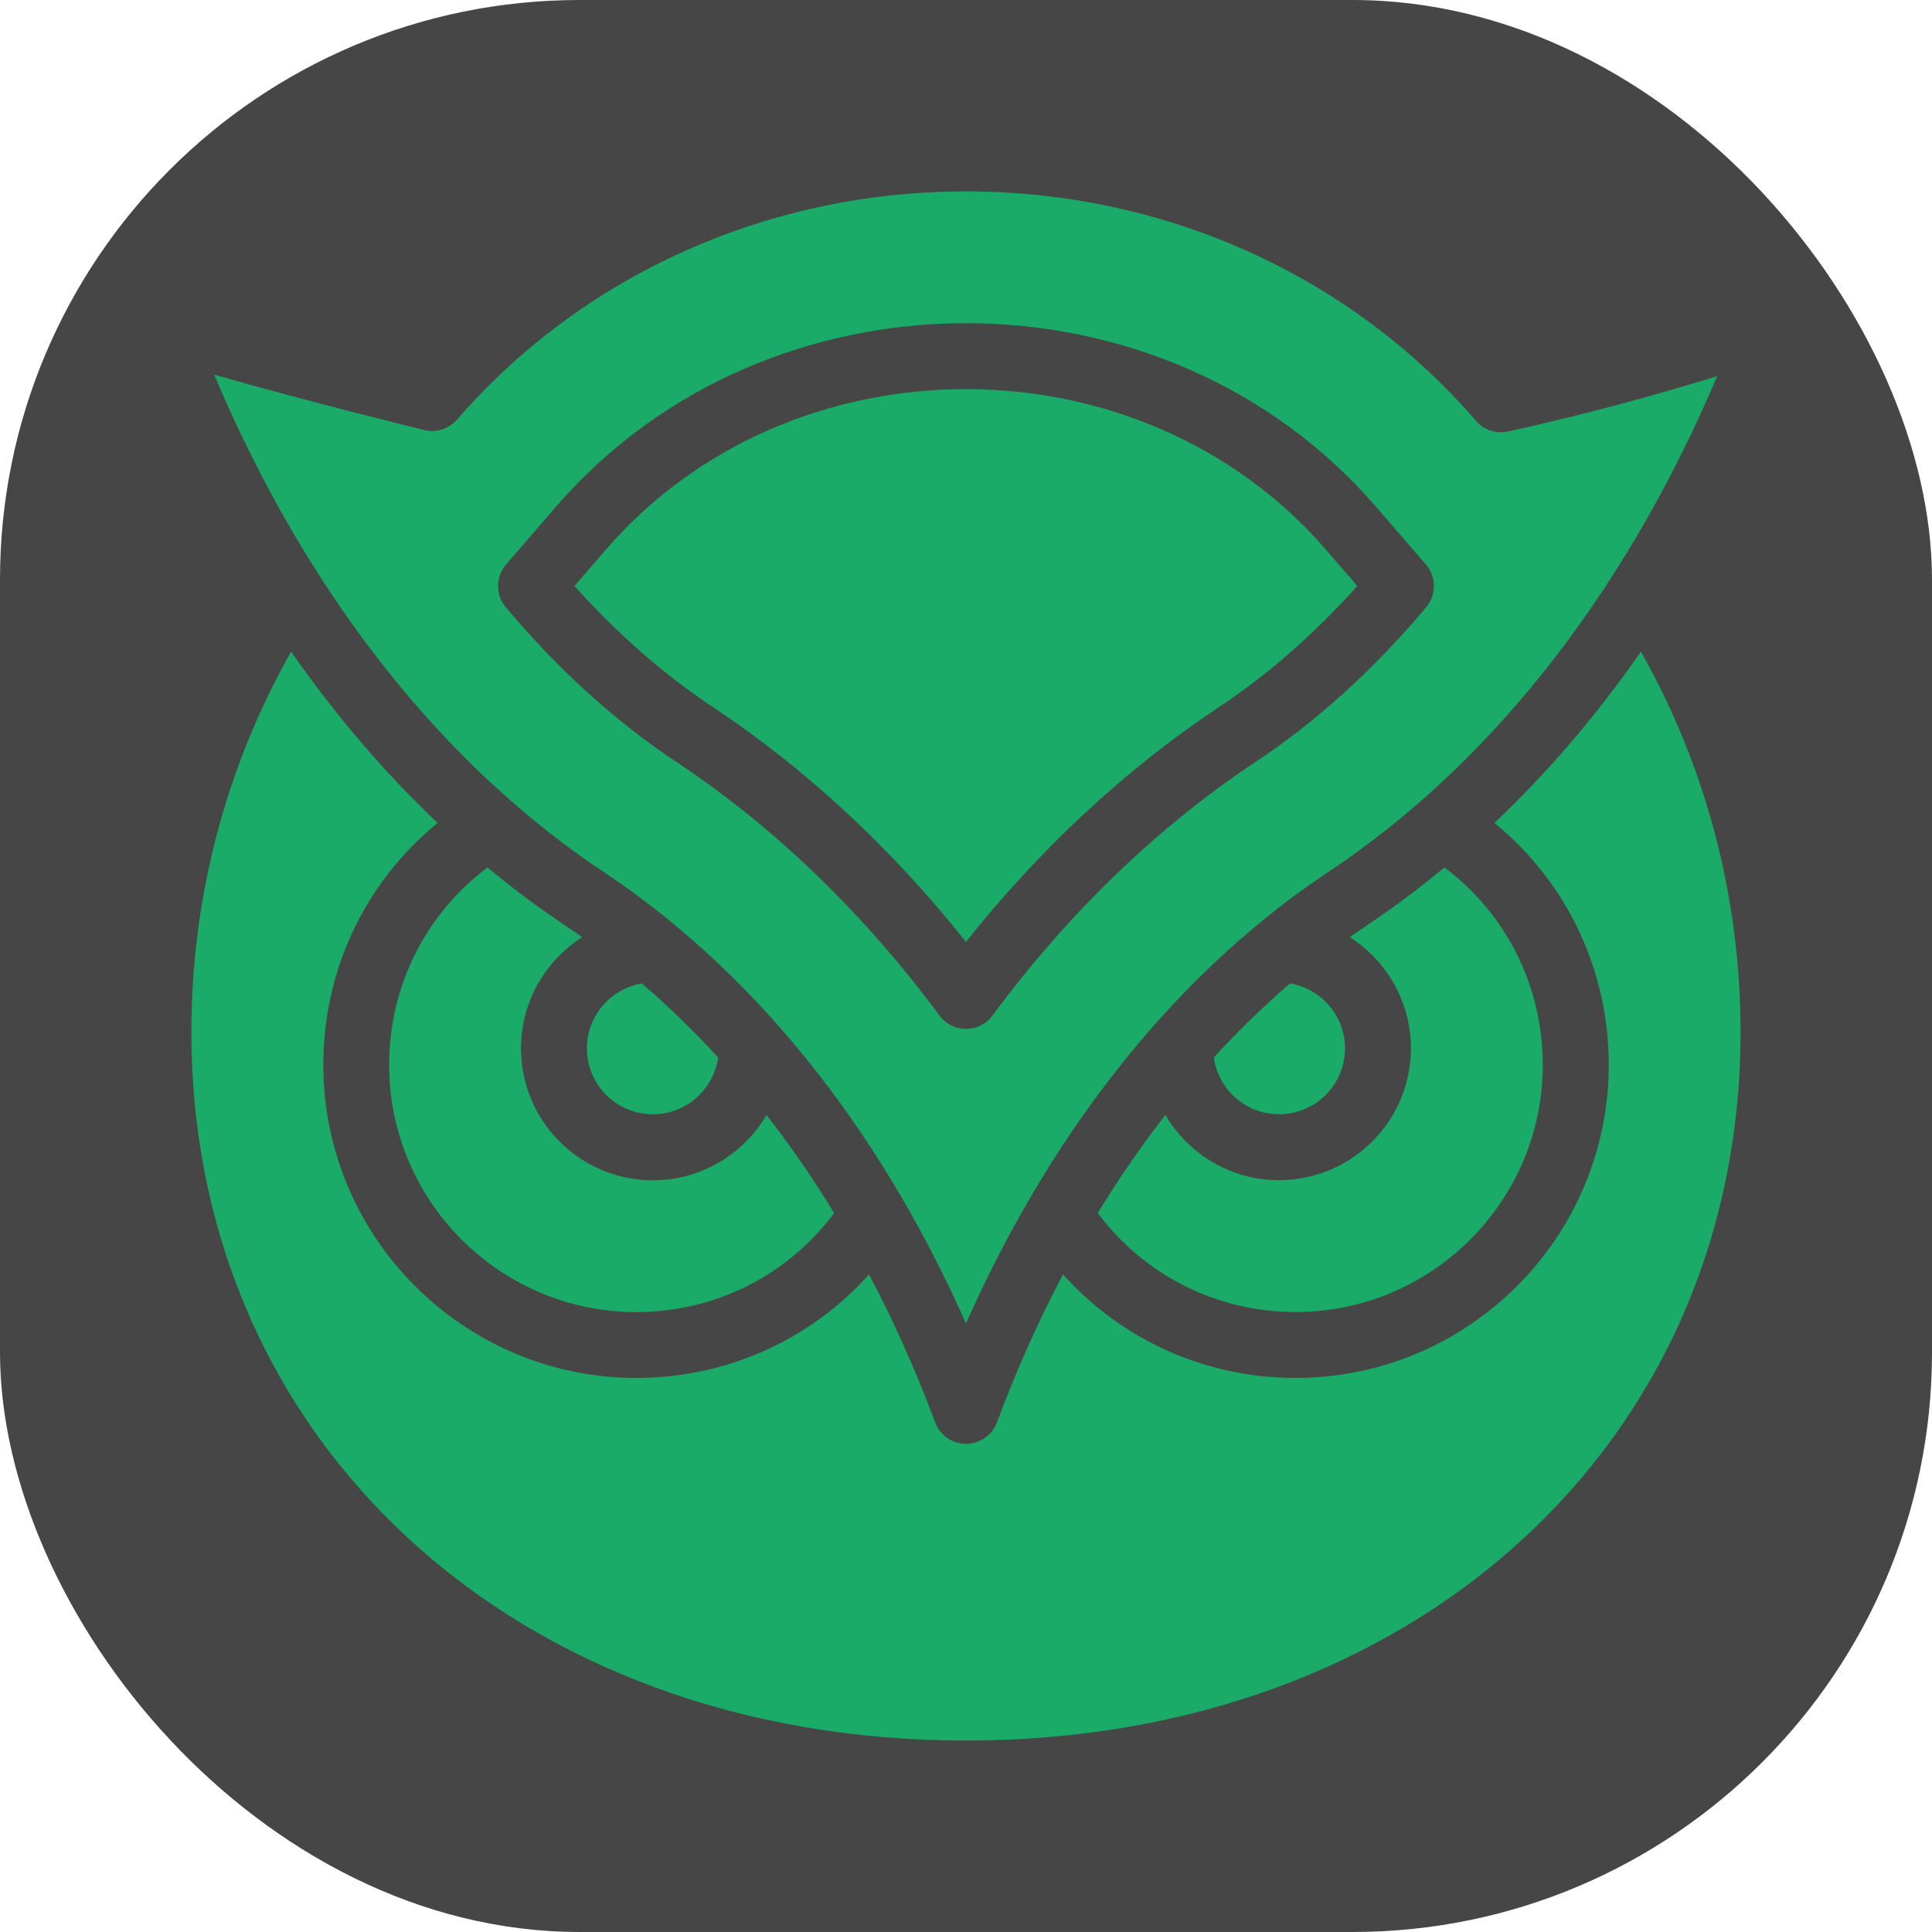 <svg xmlns="http://www.w3.org/2000/svg" version="1.1" xmlns:xlink="http://www.w3.org/1999/xlink" xmlns:svgjs="http://svgjs.dev/svgjs" width="1000" height="1000"><style>
    #light-icon {
      display: inline;
    }
    #dark-icon {
      display: none;
    }

    @media (prefers-color-scheme: dark) {
      #light-icon {
        display: none;
      }
      #dark-icon {
        display: inline;
      }
    }
  </style><g id="light-icon"><svg xmlns="http://www.w3.org/2000/svg" version="1.1" xmlns:xlink="http://www.w3.org/1999/xlink" xmlns:svgjs="http://svgjs.dev/svgjs" width="1000" height="1000"><g clip-path="url(#SvgjsClipPath1252)"><rect width="1000" height="1000" fill="#464646"></rect><g transform="matrix(8.333,0,0,8.333,41.667,-5.684341886080802e-14)"><svg xmlns="http://www.w3.org/2000/svg" version="1.1" xmlns:xlink="http://www.w3.org/1999/xlink" xmlns:svgjs="http://svgjs.dev/svgjs" width="110" height="120"><svg xmlns="http://www.w3.org/2000/svg" version="1.1" viewBox="-5.0 -10.0 110.0 120.0" style="background-color:#c0c0c0">
 <path fill="#1aab68" d="m73.543 55.117c0-2.023-1.477-3.703-3.41-4.031-1.641 1.406-3.227 2.945-4.738 4.594 0.273 1.992 1.984 3.531 4.051 3.531 2.262 0.004 4.098-1.836 4.098-4.094z"></path>
 <path fill="#1aab68" d="m62.387 59.254c-1.473 1.891-2.836 3.856-4.199 6.094 2.894 3.871 7.398 6.148 12.285 6.148 8.469 0 15.355-6.887 15.355-15.355 0-4.883-2.258-9.367-6.109-12.262-2.809 2.332-4.617 3.441-5.883 4.328 2.285 1.457 3.801 4.008 3.801 6.91 0 4.516-3.676 8.188-8.188 8.188-3.008 0.004-5.641-1.629-7.062-4.051z"></path>
 <path fill="#1aab68" d="m34.355 33.969c0.02 0.012 0.051 0.035 0.074 0.047 5.742 3.844 10.973 8.711 15.57 14.488 4.602-5.777 9.828-10.645 15.57-14.488 0.02-0.012 0.062-0.039 0.09-0.059 3.055-2.019 5.961-4.559 8.648-7.559l-1.93-2.234c-11.496-13.312-33.242-13.34-44.766 0l-1.93 2.234c2.695 3 5.602 5.543 8.672 7.57z"></path>
 <path fill="#1aab68" d="m26.164 48.211c-1.266-0.891-3.066-1.992-5.883-4.328-3.852 2.891-6.109 7.375-6.109 12.262 0 8.469 6.887 15.355 15.355 15.355 4.887 0 9.395-2.277 12.285-6.148-1.398-2.293-2.766-4.254-4.199-6.094-1.422 2.422-4.055 4.055-7.062 4.055-4.516 0-8.188-3.672-8.188-8.188-0.004-2.906 1.516-5.461 3.801-6.914z"></path>
 <path fill="#1aab68" d="m27.586 44.219c10.133 6.781 17.535 16.969 22.414 27.992 4.945-11.168 12.414-21.297 22.406-27.984 11.082-7.324 19.102-18.68 24.254-30.863-4.305 1.328-8.656 2.484-12.988 3.438-0.734 0.16-1.5-0.09-1.992-0.66-7.82-9.059-19.367-14.254-31.68-14.254-12.277 0-23.797 5.168-31.613 14.176-0.504 0.578-1.289 0.828-2.031 0.648-0.363-0.09-7.246-1.773-13.055-3.445 1.852 4.387 4 8.508 6.422 12.301 4.684 7.356 10.672 13.898 17.863 18.652zm-6.152-19.156 3.086-3.574c13.129-15.203 37.809-15.234 50.961 0l3.086 3.574c0.656 0.762 0.664 1.883 0.02 2.652-3.254 3.879-6.848 7.133-10.684 9.668l-0.066 0.043c-6.043 4.047-11.492 9.312-16.191 15.656-0.816 1.102-2.473 1.102-3.289 0-4.703-6.344-10.148-11.609-16.191-15.656l-0.051-0.031c-3.856-2.547-7.449-5.801-10.699-9.68-0.645-0.766-0.637-1.891 0.02-2.652z"></path>
 <path fill="#1aab68" d="m34.602 55.68c-1.508-1.648-3.098-3.191-4.738-4.594-1.934 0.328-3.41 2.012-3.41 4.031 0 2.258 1.836 4.094 4.094 4.094 2.07 0.004 3.781-1.539 4.055-3.531z"></path>
 <path fill="#1aab68" d="m91.926 30.477c-2.731 3.914-5.723 7.438-9.098 10.641 4.484 3.668 7.098 9.113 7.098 15.023 0 10.727-8.727 19.449-19.449 19.449-5.594 0-10.797-2.356-14.449-6.43-1.535 2.906-2.91 5.984-4.106 9.191-0.297 0.801-1.062 1.332-1.918 1.332-0.855 0-1.621-0.531-1.918-1.332-1.195-3.207-2.57-6.285-4.106-9.191-3.656 4.074-8.855 6.43-14.449 6.43-10.727 0-19.449-8.727-19.449-19.449 0-5.91 2.613-11.355 7.098-15.023-3.383-3.215-6.375-6.742-9.098-10.641-4.062 7.184-6.195 15.285-6.195 23.617 0 25.508 20.234 44.02 48.113 44.02s48.113-18.512 48.113-44.02c0-8.332-2.133-16.434-6.188-23.617z"></path>
</svg></svg></g></g><defs><clipPath id="SvgjsClipPath1252"><rect width="1000" height="1000" x="0" y="0" rx="300" ry="300"></rect></clipPath></defs></svg></g><g id="dark-icon"><svg xmlns="http://www.w3.org/2000/svg" version="1.1" xmlns:xlink="http://www.w3.org/1999/xlink" xmlns:svgjs="http://svgjs.dev/svgjs" width="1000" height="1000"><g><g transform="matrix(8.333,0,0,8.333,41.667,-5.684341886080802e-14)"><svg xmlns="http://www.w3.org/2000/svg" version="1.1" xmlns:xlink="http://www.w3.org/1999/xlink" xmlns:svgjs="http://svgjs.dev/svgjs" width="110" height="120"><svg xmlns="http://www.w3.org/2000/svg" version="1.1" viewBox="-5.0 -10.0 110.0 120.0" style="background-color:#c0c0c0">
 <path fill="#1aab68" d="m73.543 55.117c0-2.023-1.477-3.703-3.41-4.031-1.641 1.406-3.227 2.945-4.738 4.594 0.273 1.992 1.984 3.531 4.051 3.531 2.262 0.004 4.098-1.836 4.098-4.094z"></path>
 <path fill="#1aab68" d="m62.387 59.254c-1.473 1.891-2.836 3.856-4.199 6.094 2.894 3.871 7.398 6.148 12.285 6.148 8.469 0 15.355-6.887 15.355-15.355 0-4.883-2.258-9.367-6.109-12.262-2.809 2.332-4.617 3.441-5.883 4.328 2.285 1.457 3.801 4.008 3.801 6.91 0 4.516-3.676 8.188-8.188 8.188-3.008 0.004-5.641-1.629-7.062-4.051z"></path>
 <path fill="#1aab68" d="m34.355 33.969c0.02 0.012 0.051 0.035 0.074 0.047 5.742 3.844 10.973 8.711 15.57 14.488 4.602-5.777 9.828-10.645 15.57-14.488 0.02-0.012 0.062-0.039 0.09-0.059 3.055-2.019 5.961-4.559 8.648-7.559l-1.93-2.234c-11.496-13.312-33.242-13.34-44.766 0l-1.93 2.234c2.695 3 5.602 5.543 8.672 7.57z"></path>
 <path fill="#1aab68" d="m26.164 48.211c-1.266-0.891-3.066-1.992-5.883-4.328-3.852 2.891-6.109 7.375-6.109 12.262 0 8.469 6.887 15.355 15.355 15.355 4.887 0 9.395-2.277 12.285-6.148-1.398-2.293-2.766-4.254-4.199-6.094-1.422 2.422-4.055 4.055-7.062 4.055-4.516 0-8.188-3.672-8.188-8.188-0.004-2.906 1.516-5.461 3.801-6.914z"></path>
 <path fill="#1aab68" d="m27.586 44.219c10.133 6.781 17.535 16.969 22.414 27.992 4.945-11.168 12.414-21.297 22.406-27.984 11.082-7.324 19.102-18.68 24.254-30.863-4.305 1.328-8.656 2.484-12.988 3.438-0.734 0.16-1.5-0.09-1.992-0.66-7.82-9.059-19.367-14.254-31.68-14.254-12.277 0-23.797 5.168-31.613 14.176-0.504 0.578-1.289 0.828-2.031 0.648-0.363-0.09-7.246-1.773-13.055-3.445 1.852 4.387 4 8.508 6.422 12.301 4.684 7.356 10.672 13.898 17.863 18.652zm-6.152-19.156 3.086-3.574c13.129-15.203 37.809-15.234 50.961 0l3.086 3.574c0.656 0.762 0.664 1.883 0.02 2.652-3.254 3.879-6.848 7.133-10.684 9.668l-0.066 0.043c-6.043 4.047-11.492 9.312-16.191 15.656-0.816 1.102-2.473 1.102-3.289 0-4.703-6.344-10.148-11.609-16.191-15.656l-0.051-0.031c-3.856-2.547-7.449-5.801-10.699-9.68-0.645-0.766-0.637-1.891 0.02-2.652z"></path>
 <path fill="#1aab68" d="m34.602 55.68c-1.508-1.648-3.098-3.191-4.738-4.594-1.934 0.328-3.41 2.012-3.41 4.031 0 2.258 1.836 4.094 4.094 4.094 2.07 0.004 3.781-1.539 4.055-3.531z"></path>
 <path fill="#1aab68" d="m91.926 30.477c-2.731 3.914-5.723 7.438-9.098 10.641 4.484 3.668 7.098 9.113 7.098 15.023 0 10.727-8.727 19.449-19.449 19.449-5.594 0-10.797-2.356-14.449-6.43-1.535 2.906-2.91 5.984-4.106 9.191-0.297 0.801-1.062 1.332-1.918 1.332-0.855 0-1.621-0.531-1.918-1.332-1.195-3.207-2.57-6.285-4.106-9.191-3.656 4.074-8.855 6.43-14.449 6.43-10.727 0-19.449-8.727-19.449-19.449 0-5.91 2.613-11.355 7.098-15.023-3.383-3.215-6.375-6.742-9.098-10.641-4.062 7.184-6.195 15.285-6.195 23.617 0 25.508 20.234 44.02 48.113 44.02s48.113-18.512 48.113-44.02c0-8.332-2.133-16.434-6.188-23.617z"></path>
</svg></svg></g></g></svg></g></svg>